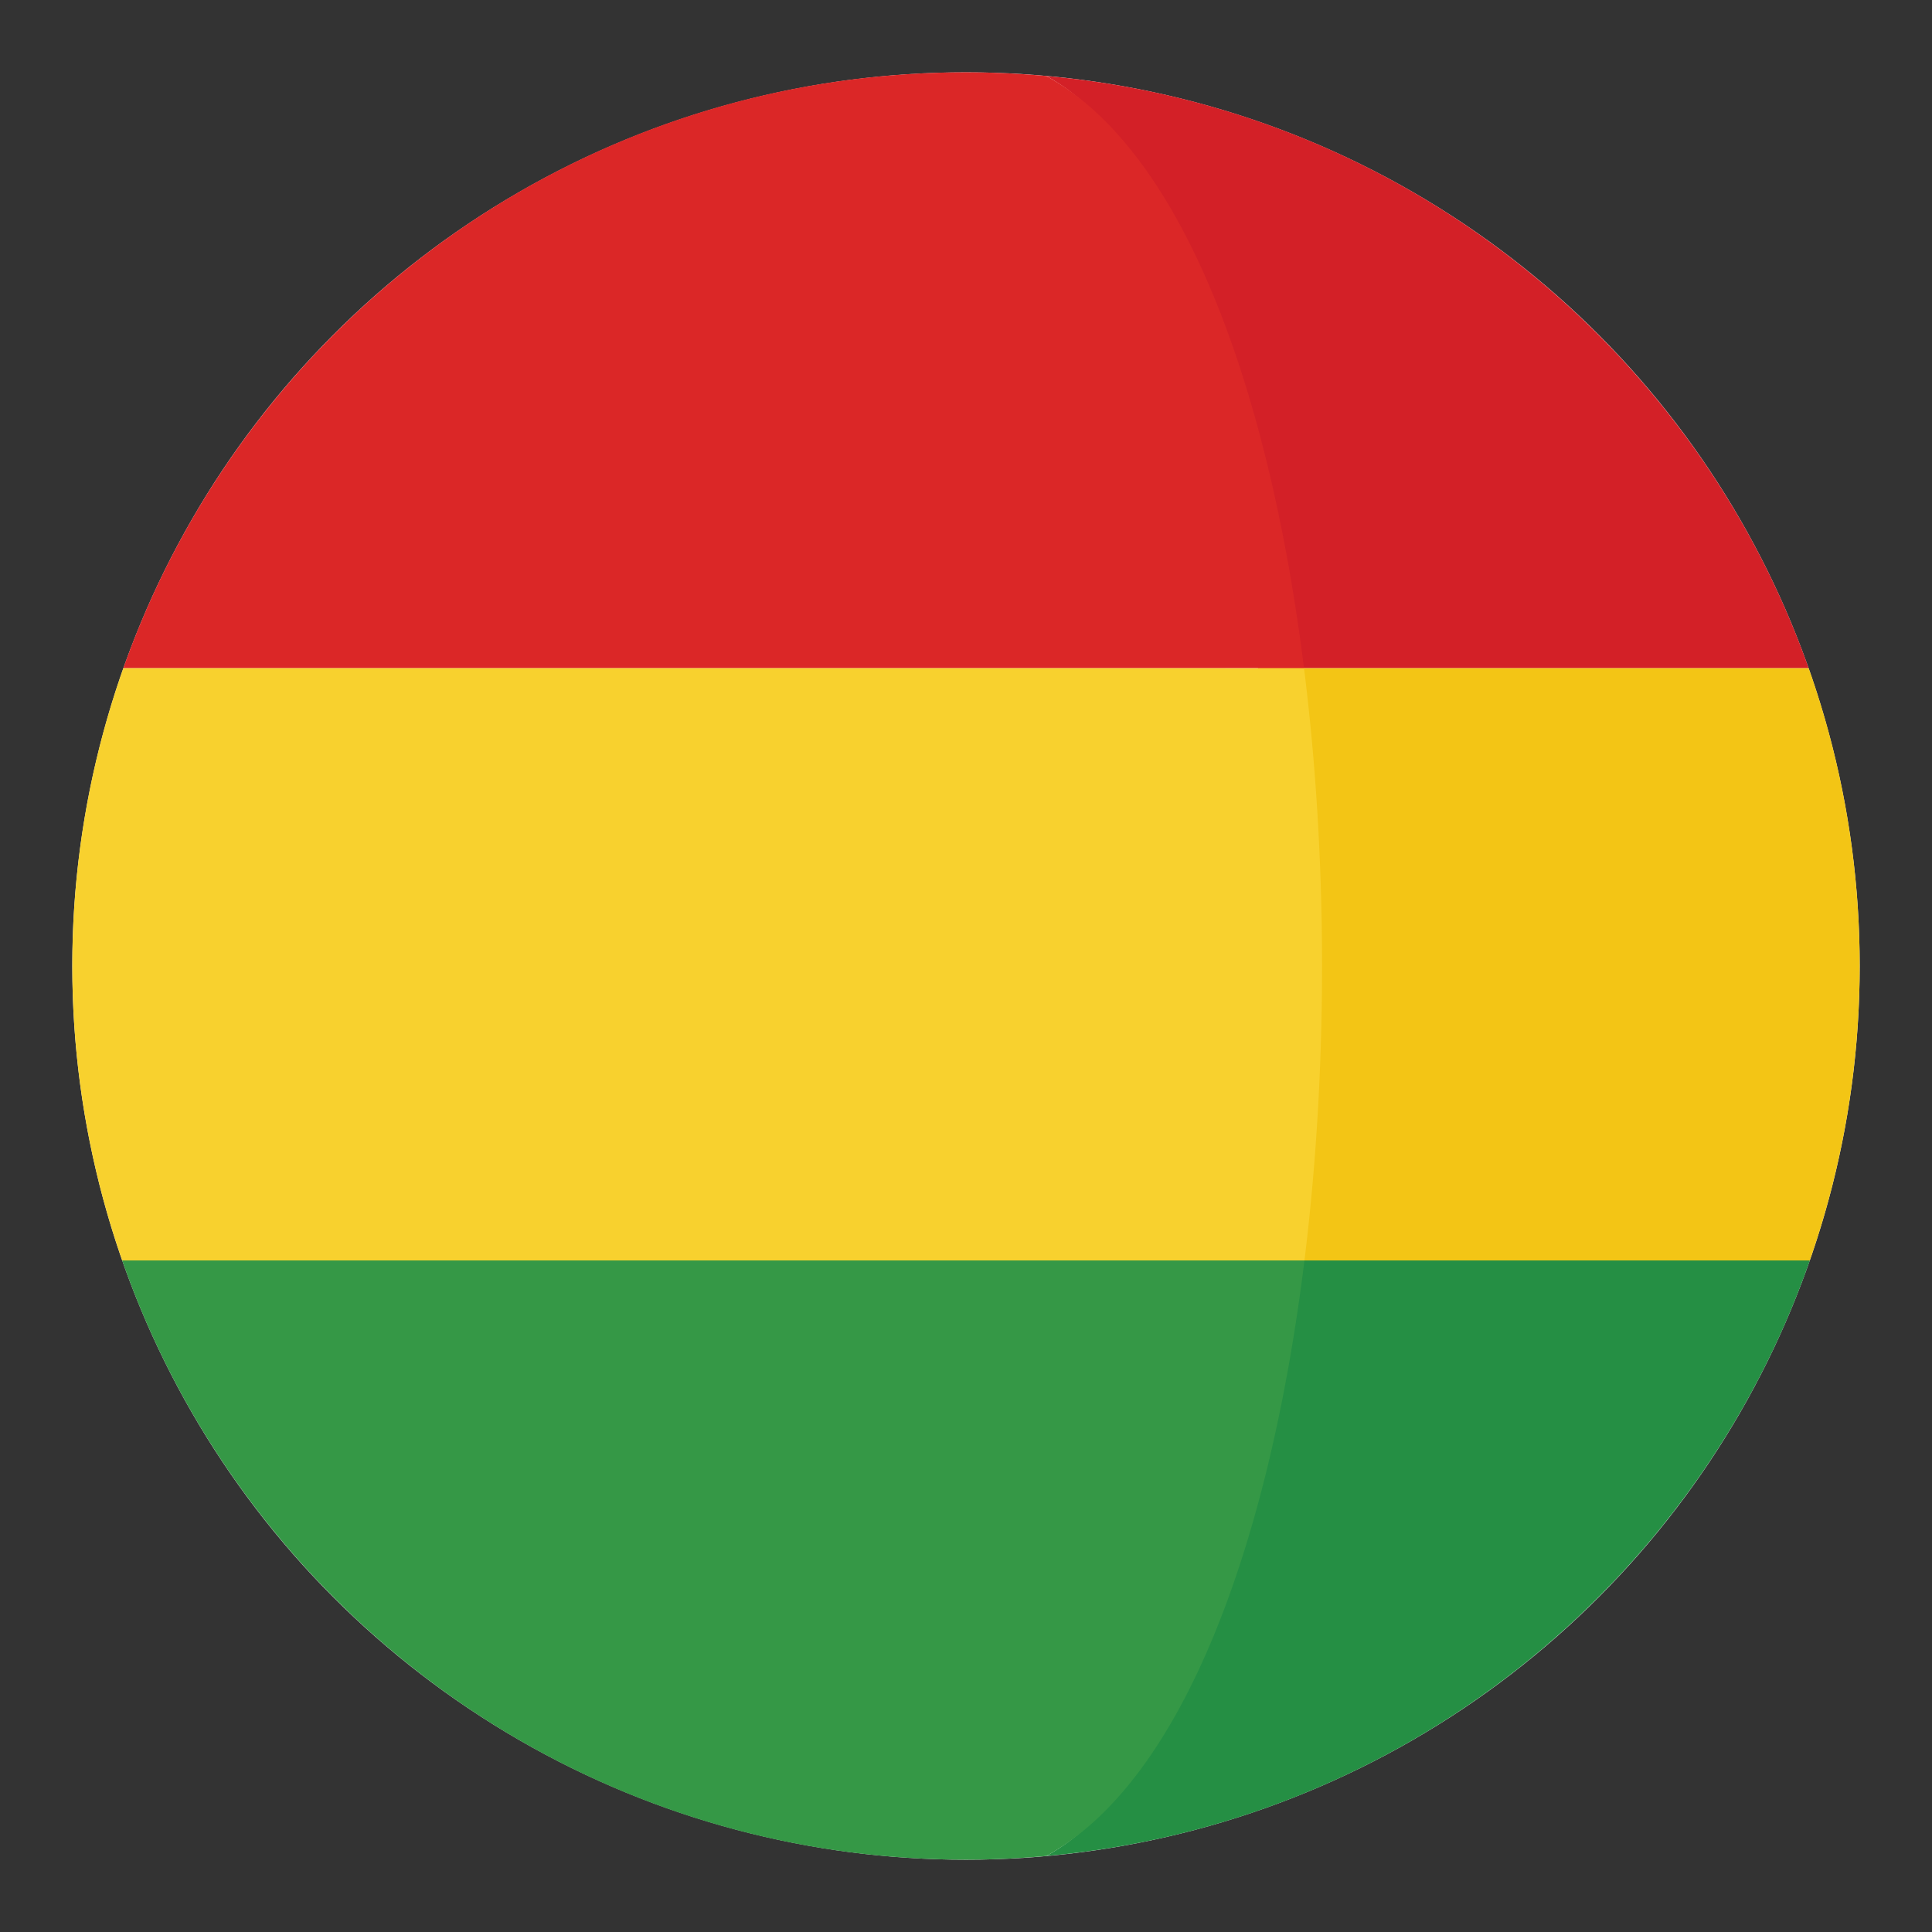<svg xmlns="http://www.w3.org/2000/svg" width="136.914" height="136.913" xml:space="preserve"><rect width="100%" height="100%" fill="#333333" stroke="none"/><circle fill="#FFF" cx="68.457" cy="68.458" r="63.333"/><path fill="#F3C515" d="M128.171 47.341H89.149c1.694 13.529 1.705 28.436.032 41.982h39.073a63.217 63.217 0 0 0 3.535-20.865 63.177 63.177 0 0 0-3.618-21.117z"/><path fill="#D32027" d="M89.149 47.341h39.021a1.67 1.67 0 0 0-.02-.055c-8.106-22.855-28.955-39.67-54.006-41.902 9.695 5.314 12.526 22.15 15.005 41.957z"/><path fill="#258F44" d="M74.146 131.528c25.096-2.236 45.975-19.109 54.049-42.025.021-.061.039-.121.061-.18H89.182c-2.459 19.914-5.302 36.869-15.036 42.205z"/><path fill="#F8D12E" d="M5.124 68.458c0 7.312 1.255 14.33 3.535 20.865h83.783c1.673-13.547 1.662-28.453-.032-41.982H8.743a63.203 63.203 0 0 0-3.619 21.117z"/><path fill="#DB2727" d="M8.763 47.286a1.67 1.67 0 0 0-.02.055H92.41c-2.479-19.807-8.571-36.643-18.265-41.957a64.46 64.46 0 0 0-5.689-.26c-27.551 0-50.981 17.596-59.693 42.162z"/><path fill="#359846" d="M92.442 89.323H8.659l.061.18c8.678 24.629 32.14 42.287 59.736 42.287a63.7 63.7 0 0 0 5.689-.262c9.735-5.336 15.838-22.291 18.297-42.205z"/></svg>